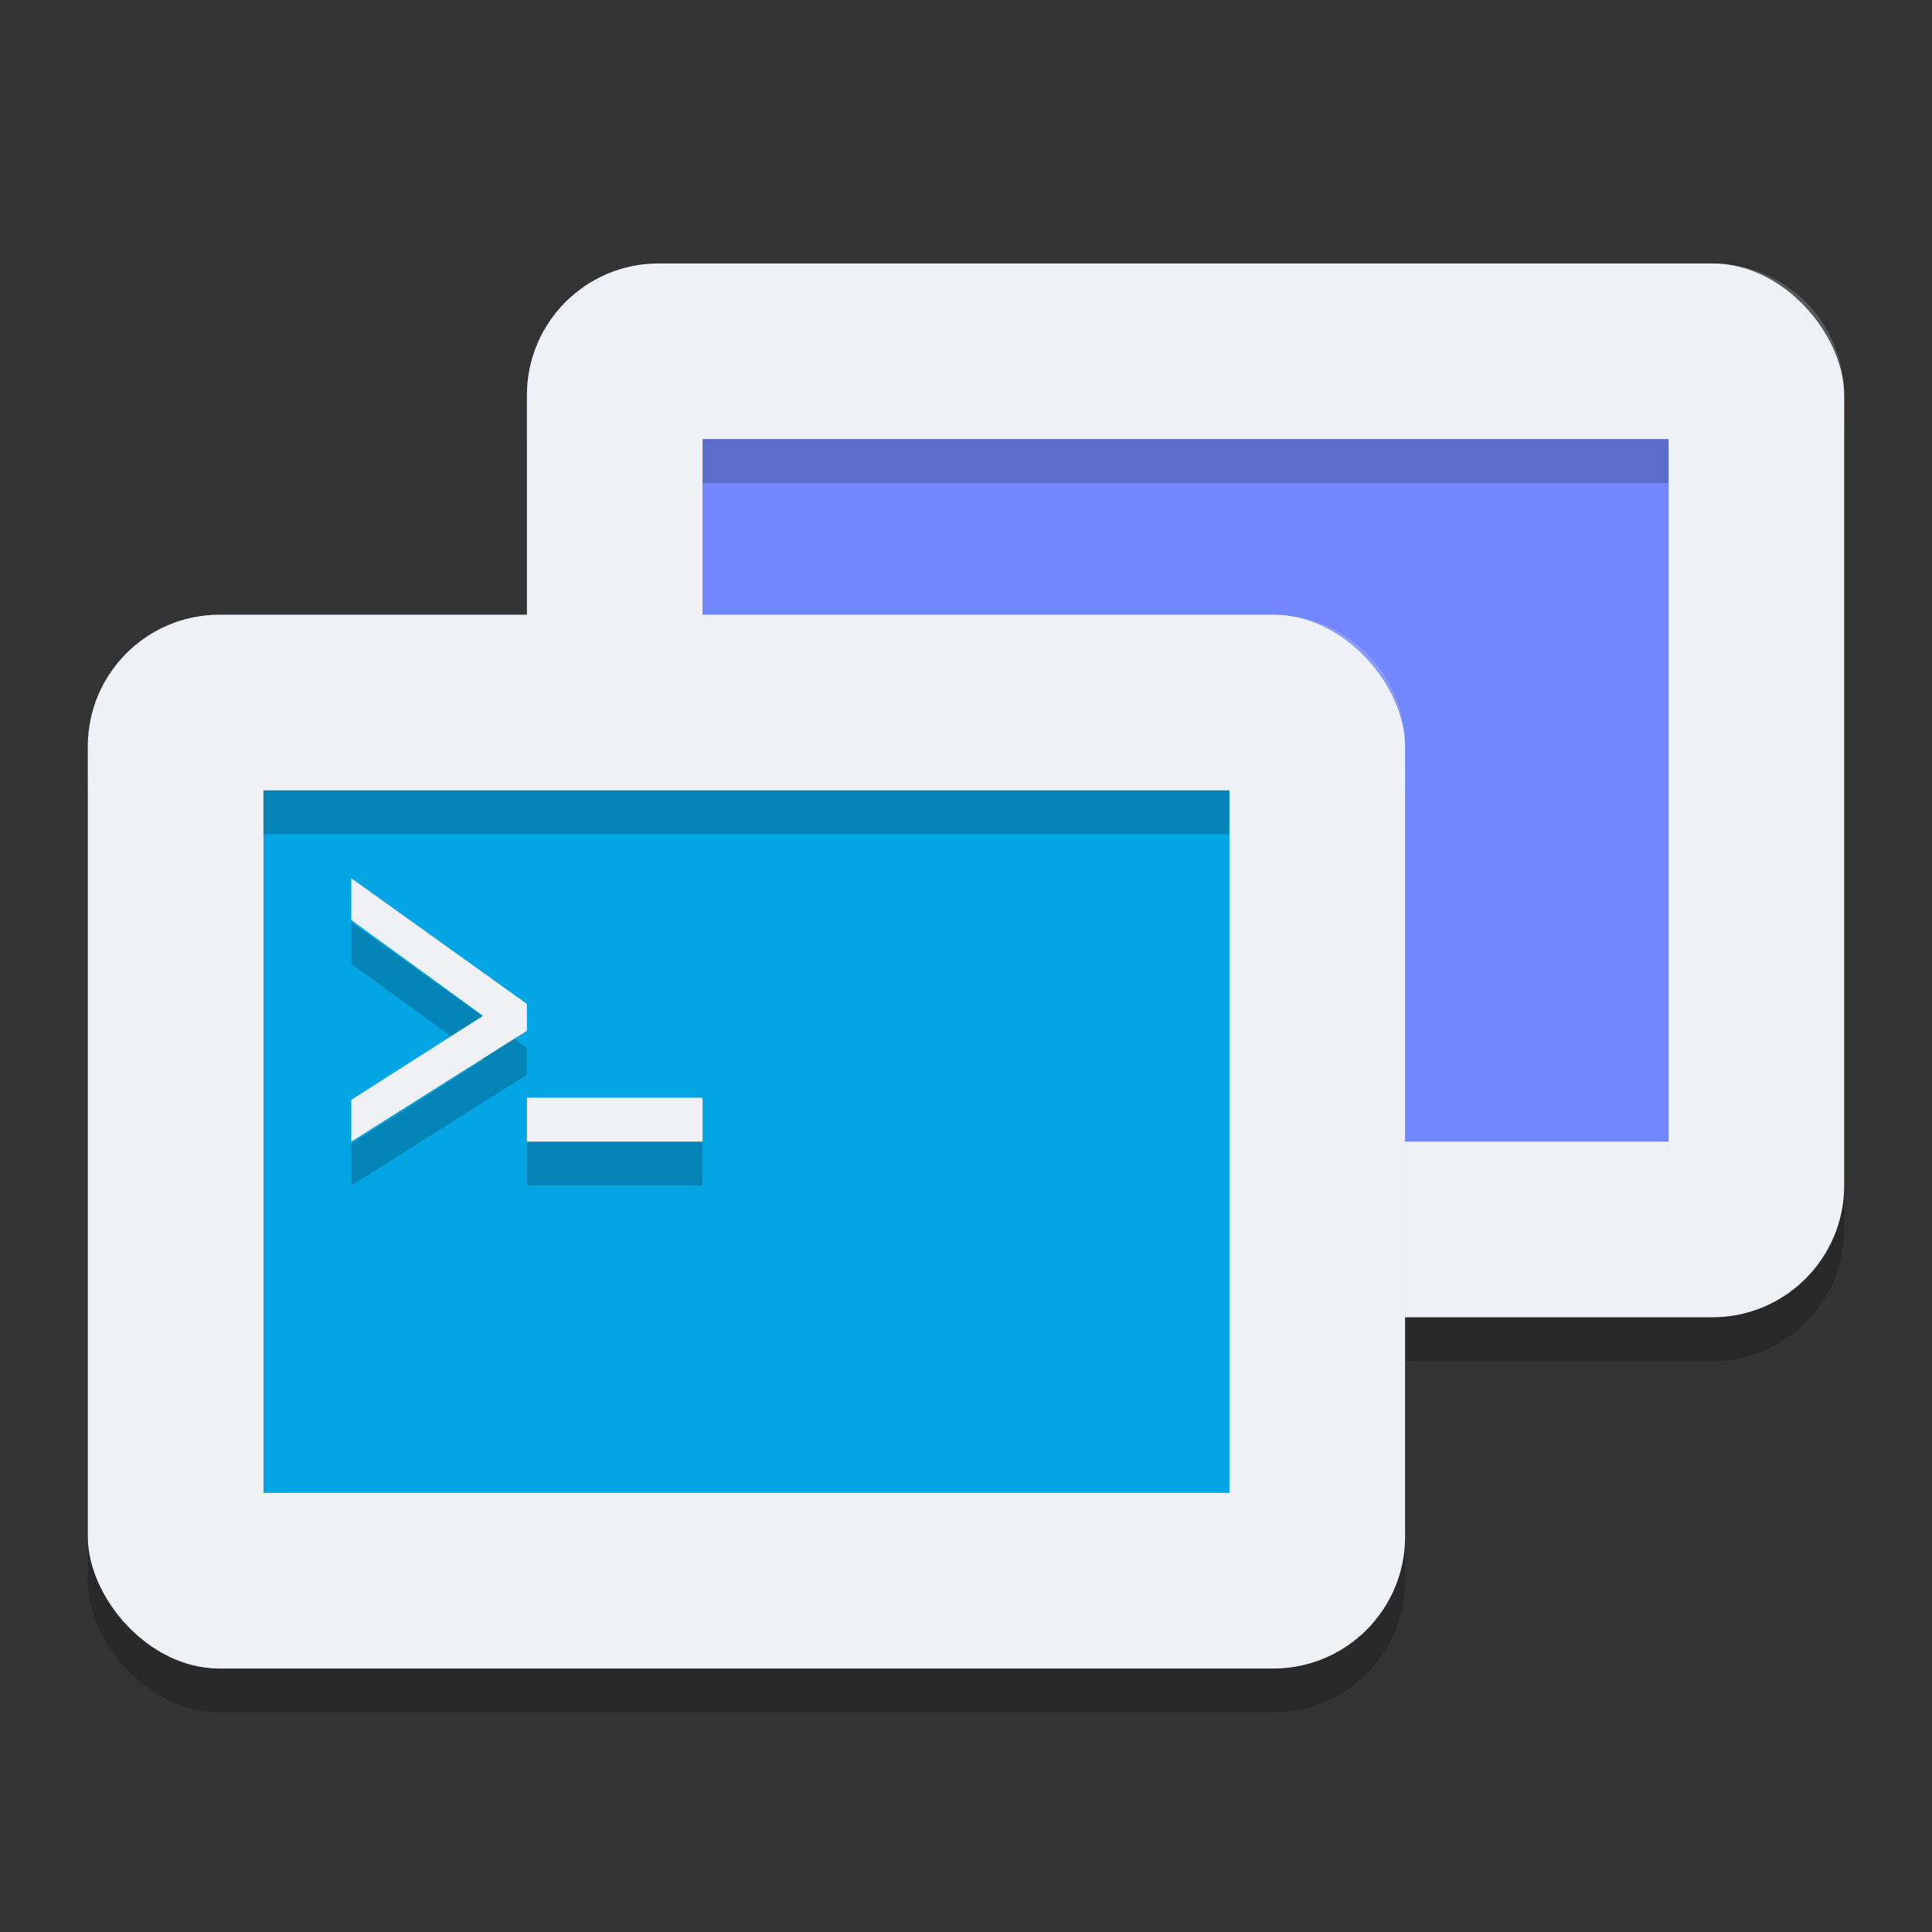<svg xmlns="http://www.w3.org/2000/svg" width="22" height="22" version="1.1">
 <rect width="100%" height="100%" fill="#333333" stroke="none"/>
 <rect style="opacity:0.2" width="15" height="12" x="6" y="3.5" rx="1.5"/>
 <rect style="fill:#eff1f5" width="15" height="12" x="6" y="3" rx="1.5"/>
 <rect style="opacity:0.2;fill:#eff1f5" width="11" height=".5" x="8" y="13"/>
 <rect style="fill:#7287fd" width="11" height="8" x="8" y="5"/>
 <rect style="opacity:0.2" width="15" height="12" x="1" y="7.5" rx="1.5"/>
 <rect style="fill:#eff1f5" width="15" height="12" x="1" y="7" rx="1.5"/>
 <rect style="fill:#04a5e5" width="11" height="8" x="3" y="9"/>
 <path style="opacity:0.2" d="m 4,10.5 v 0.476 L 5.5,12.067 4,13.024 V 13.5 L 6,12.238 V 11.933 Z M 6,13 v 0.5 H 8 V 13 Z"/>
 <path style="opacity:0.2;fill:#eff1f5" d="M 7.5,3 C 6.669,3 6,3.669 6,4.5 V 5 C 6,4.169 6.669,3.5 7.5,3.5 h 12 C 20.331,3.5 21,4.169 21,5 V 4.5 C 21,3.669 20.331,3 19.5,3 Z"/>
 <path style="opacity:0.2;fill:#eff1f5" d="M 2.5,7 C 1.669,7 1,7.669 1,8.5 V 9 C 1,8.169 1.669,7.5 2.5,7.5 h 12 C 15.331,7.5 16,8.169 16,9 V 8.5 C 16,7.669 15.331,7 14.5,7 Z"/>
 <rect style="opacity:0.2" width="11" height=".5" x="3" y="9"/>
 <rect style="opacity:0.2" width="11" height=".5" x="8" y="5"/>
 <rect style="opacity:0.2;fill:#eff1f5" width="11" height=".5" x="3" y="17"/>
 <path style="fill:#eff1f5" d="m 4,10 v 0.476 L 5.5,11.567 4,12.524 V 13 l 2,-1.262 v -0.306 z m 2,2.5 V 13 h 2 v -0.5 z"/>
</svg>
